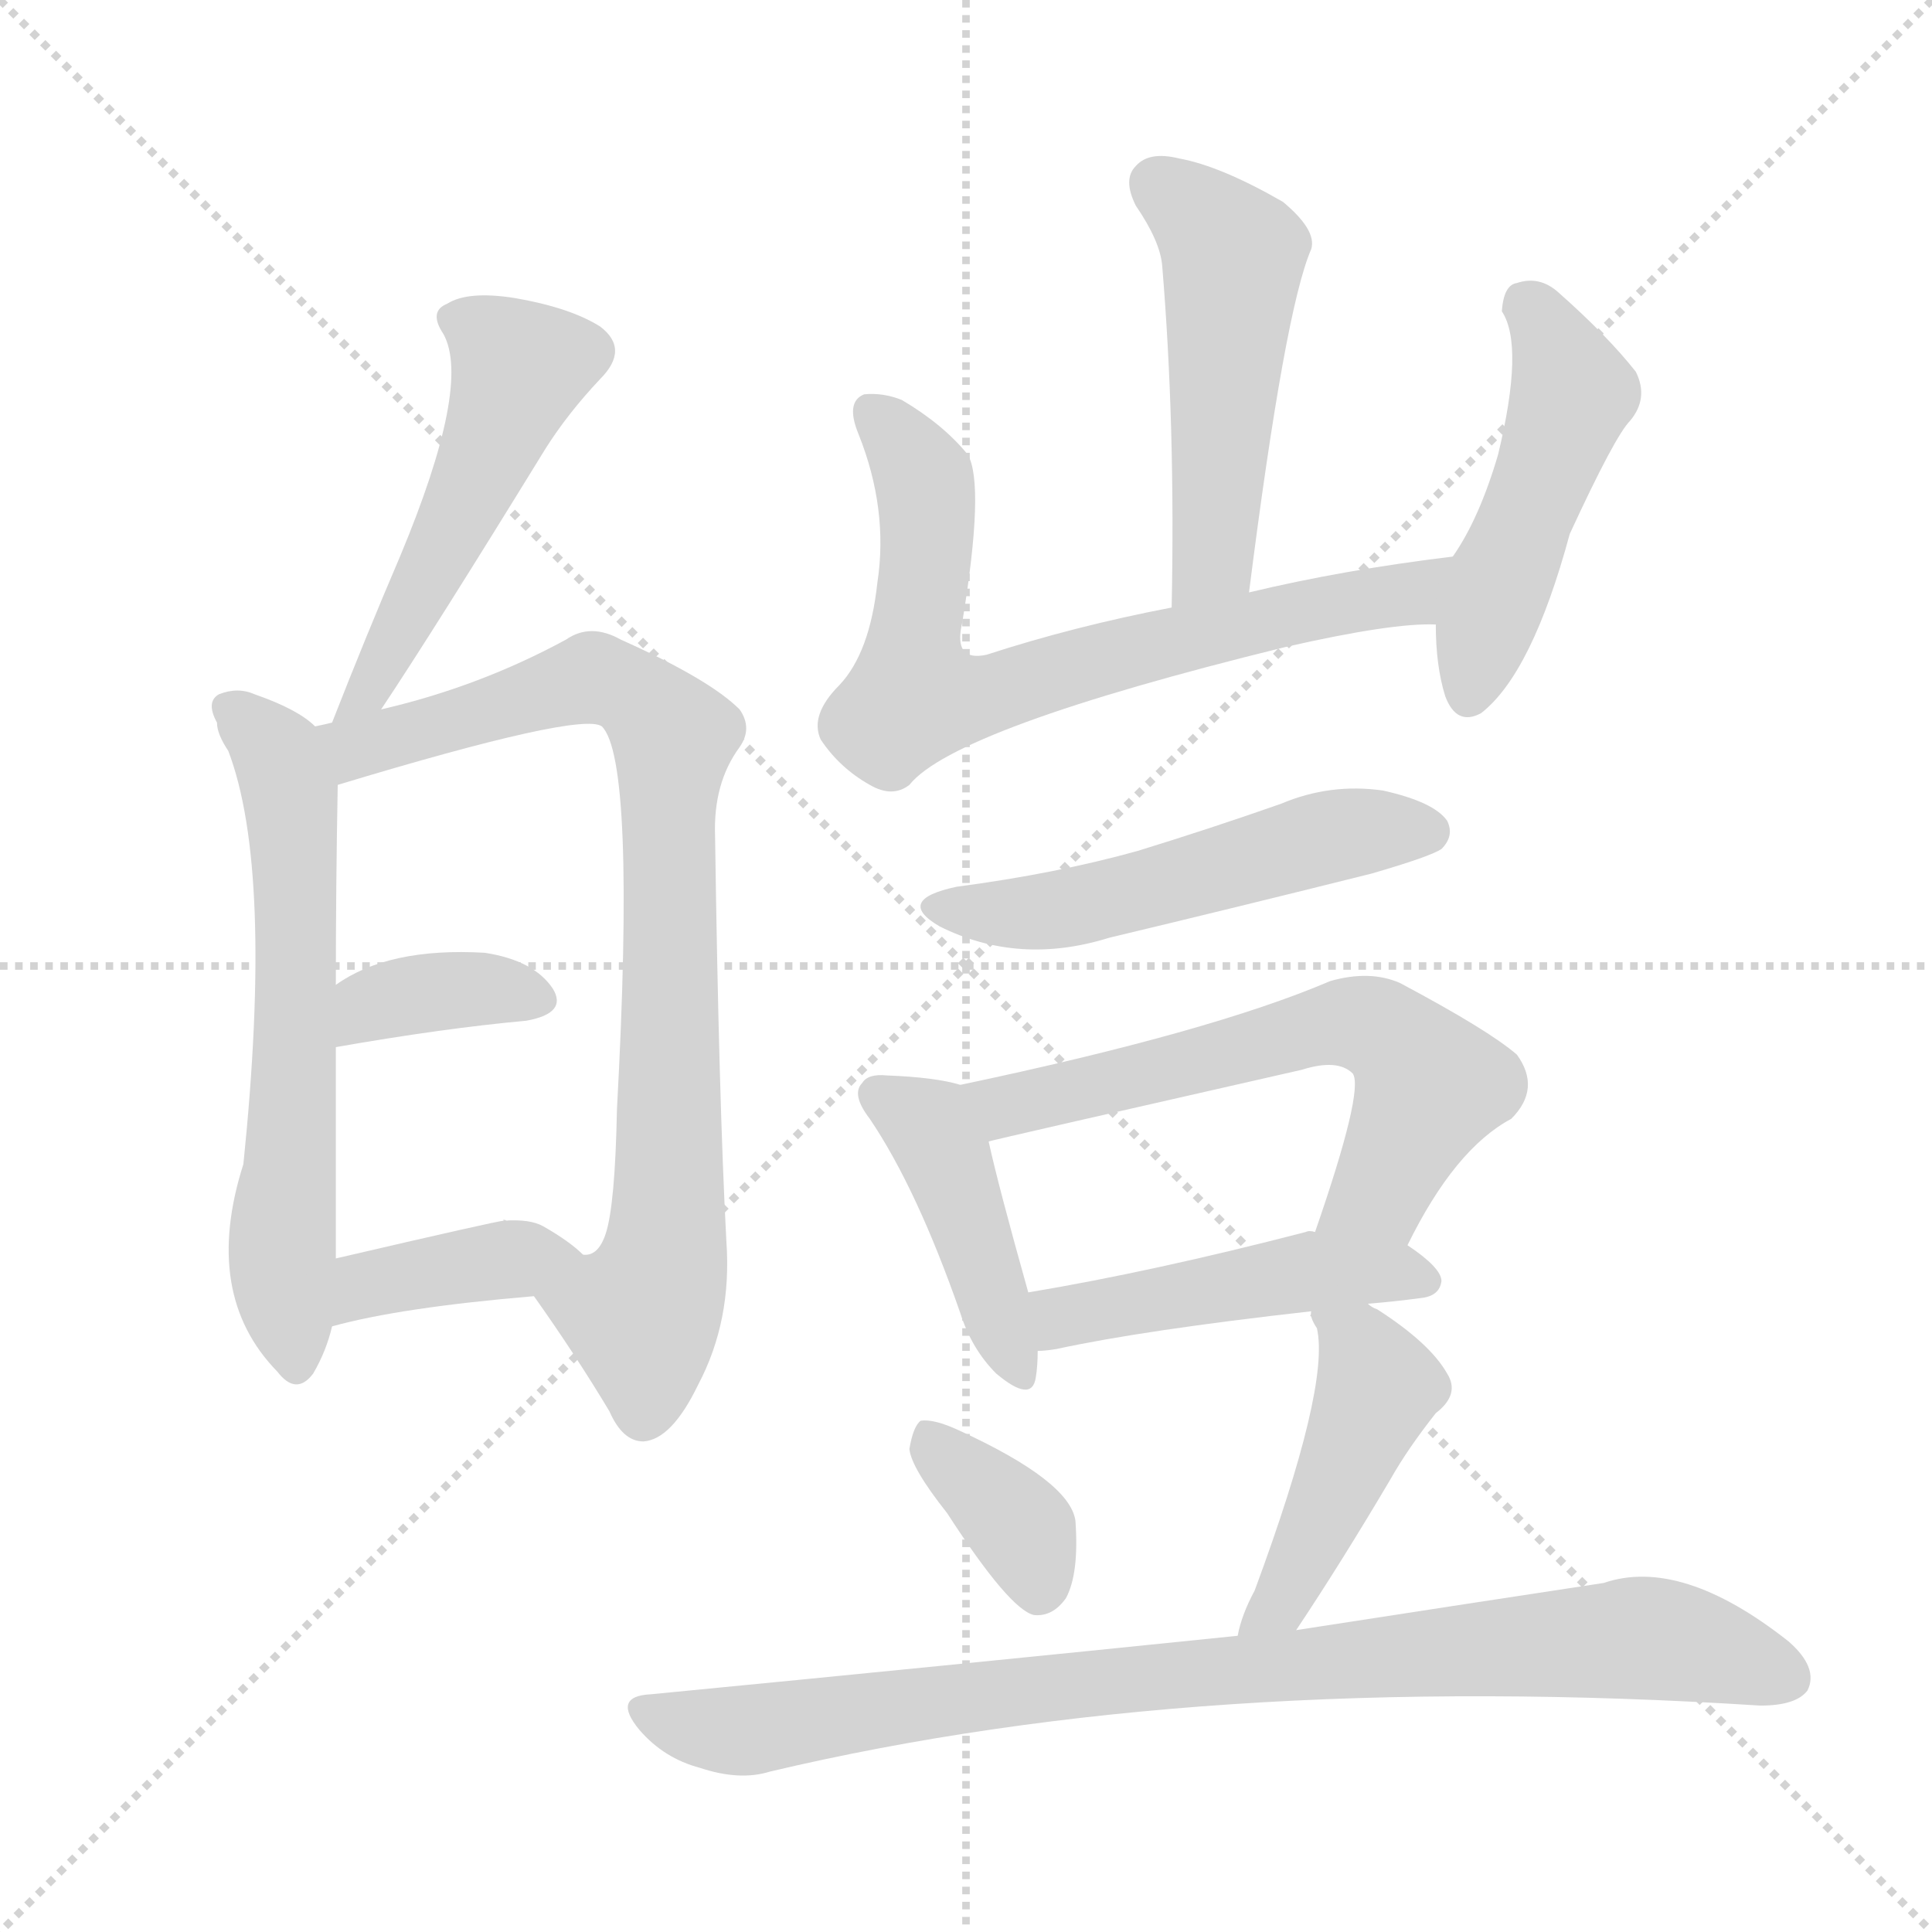 <svg xmlns="http://www.w3.org/2000/svg" version="1.1" viewBox="0 0 1024 1024">
  <g stroke="lightgray" stroke-dasharray="1,1" stroke-width="1" transform="scale(4, 4)">
    <line x1="0" y1="0" x2="256" y2="256" />
    <line x1="256" y1="0" x2="0" y2="256" />
    <line x1="128" y1="0" x2="128" y2="256" />
    <line x1="0" y1="128" x2="256" y2="128" />
  </g>
  <g transform="scale(1.0, -1.0) translate(0.0, -932.00)">
    <style type="text/css">
      
        @keyframes keyframes0 {
          from {
            stroke: blue;
            stroke-dashoffset: 506;
            stroke-width: 128;
          }
          62% {
            animation-timing-function: step-end;
            stroke: blue;
            stroke-dashoffset: 0;
            stroke-width: 128;
          }
          to {
            stroke: black;
            stroke-width: 1024;
          }
        }
        #make-me-a-hanzi-animation-0 {
          animation: keyframes0 0.662s both;
          animation-delay: 0s;
          animation-timing-function: linear;
        }
      
        @keyframes keyframes1 {
          from {
            stroke: blue;
            stroke-dashoffset: 615;
            stroke-width: 128;
          }
          67% {
            animation-timing-function: step-end;
            stroke: blue;
            stroke-dashoffset: 0;
            stroke-width: 128;
          }
          to {
            stroke: black;
            stroke-width: 1024;
          }
        }
        #make-me-a-hanzi-animation-1 {
          animation: keyframes1 0.75s both;
          animation-delay: 0.662s;
          animation-timing-function: linear;
        }
      
        @keyframes keyframes2 {
          from {
            stroke: blue;
            stroke-dashoffset: 821;
            stroke-width: 128;
          }
          73% {
            animation-timing-function: step-end;
            stroke: blue;
            stroke-dashoffset: 0;
            stroke-width: 128;
          }
          to {
            stroke: black;
            stroke-width: 1024;
          }
        }
        #make-me-a-hanzi-animation-2 {
          animation: keyframes2 0.918s both;
          animation-delay: 1.412s;
          animation-timing-function: linear;
        }
      
        @keyframes keyframes3 {
          from {
            stroke: blue;
            stroke-dashoffset: 363;
            stroke-width: 128;
          }
          54% {
            animation-timing-function: step-end;
            stroke: blue;
            stroke-dashoffset: 0;
            stroke-width: 128;
          }
          to {
            stroke: black;
            stroke-width: 1024;
          }
        }
        #make-me-a-hanzi-animation-3 {
          animation: keyframes3 0.545s both;
          animation-delay: 2.33s;
          animation-timing-function: linear;
        }
      
        @keyframes keyframes4 {
          from {
            stroke: blue;
            stroke-dashoffset: 387;
            stroke-width: 128;
          }
          56% {
            animation-timing-function: step-end;
            stroke: blue;
            stroke-dashoffset: 0;
            stroke-width: 128;
          }
          to {
            stroke: black;
            stroke-width: 1024;
          }
        }
        #make-me-a-hanzi-animation-4 {
          animation: keyframes4 0.565s both;
          animation-delay: 2.876s;
          animation-timing-function: linear;
        }
      
        @keyframes keyframes5 {
          from {
            stroke: blue;
            stroke-dashoffset: 497;
            stroke-width: 128;
          }
          62% {
            animation-timing-function: step-end;
            stroke: blue;
            stroke-dashoffset: 0;
            stroke-width: 128;
          }
          to {
            stroke: black;
            stroke-width: 1024;
          }
        }
        #make-me-a-hanzi-animation-5 {
          animation: keyframes5 0.654s both;
          animation-delay: 3.441s;
          animation-timing-function: linear;
        }
      
        @keyframes keyframes6 {
          from {
            stroke: blue;
            stroke-dashoffset: 707;
            stroke-width: 128;
          }
          70% {
            animation-timing-function: step-end;
            stroke: blue;
            stroke-dashoffset: 0;
            stroke-width: 128;
          }
          to {
            stroke: black;
            stroke-width: 1024;
          }
        }
        #make-me-a-hanzi-animation-6 {
          animation: keyframes6 0.825s both;
          animation-delay: 4.095s;
          animation-timing-function: linear;
        }
      
        @keyframes keyframes7 {
          from {
            stroke: blue;
            stroke-dashoffset: 477;
            stroke-width: 128;
          }
          61% {
            animation-timing-function: step-end;
            stroke: blue;
            stroke-dashoffset: 0;
            stroke-width: 128;
          }
          to {
            stroke: black;
            stroke-width: 1024;
          }
        }
        #make-me-a-hanzi-animation-7 {
          animation: keyframes7 0.638s both;
          animation-delay: 4.921s;
          animation-timing-function: linear;
        }
      
        @keyframes keyframes8 {
          from {
            stroke: blue;
            stroke-dashoffset: 518;
            stroke-width: 128;
          }
          63% {
            animation-timing-function: step-end;
            stroke: blue;
            stroke-dashoffset: 0;
            stroke-width: 128;
          }
          to {
            stroke: black;
            stroke-width: 1024;
          }
        }
        #make-me-a-hanzi-animation-8 {
          animation: keyframes8 0.672s both;
          animation-delay: 5.559s;
          animation-timing-function: linear;
        }
      
        @keyframes keyframes9 {
          from {
            stroke: blue;
            stroke-dashoffset: 425;
            stroke-width: 128;
          }
          58% {
            animation-timing-function: step-end;
            stroke: blue;
            stroke-dashoffset: 0;
            stroke-width: 128;
          }
          to {
            stroke: black;
            stroke-width: 1024;
          }
        }
        #make-me-a-hanzi-animation-9 {
          animation: keyframes9 0.596s both;
          animation-delay: 6.23s;
          animation-timing-function: linear;
        }
      
        @keyframes keyframes10 {
          from {
            stroke: blue;
            stroke-dashoffset: 607;
            stroke-width: 128;
          }
          66% {
            animation-timing-function: step-end;
            stroke: blue;
            stroke-dashoffset: 0;
            stroke-width: 128;
          }
          to {
            stroke: black;
            stroke-width: 1024;
          }
        }
        #make-me-a-hanzi-animation-10 {
          animation: keyframes10 0.744s both;
          animation-delay: 6.826s;
          animation-timing-function: linear;
        }
      
        @keyframes keyframes11 {
          from {
            stroke: blue;
            stroke-dashoffset: 463;
            stroke-width: 128;
          }
          60% {
            animation-timing-function: step-end;
            stroke: blue;
            stroke-dashoffset: 0;
            stroke-width: 128;
          }
          to {
            stroke: black;
            stroke-width: 1024;
          }
        }
        #make-me-a-hanzi-animation-11 {
          animation: keyframes11 0.627s both;
          animation-delay: 7.57s;
          animation-timing-function: linear;
        }
      
        @keyframes keyframes12 {
          from {
            stroke: blue;
            stroke-dashoffset: 362;
            stroke-width: 128;
          }
          54% {
            animation-timing-function: step-end;
            stroke: blue;
            stroke-dashoffset: 0;
            stroke-width: 128;
          }
          to {
            stroke: black;
            stroke-width: 1024;
          }
        }
        #make-me-a-hanzi-animation-12 {
          animation: keyframes12 0.545s both;
          animation-delay: 8.197s;
          animation-timing-function: linear;
        }
      
        @keyframes keyframes13 {
          from {
            stroke: blue;
            stroke-dashoffset: 451;
            stroke-width: 128;
          }
          59% {
            animation-timing-function: step-end;
            stroke: blue;
            stroke-dashoffset: 0;
            stroke-width: 128;
          }
          to {
            stroke: black;
            stroke-width: 1024;
          }
        }
        #make-me-a-hanzi-animation-13 {
          animation: keyframes13 0.617s both;
          animation-delay: 8.742s;
          animation-timing-function: linear;
        }
      
        @keyframes keyframes14 {
          from {
            stroke: blue;
            stroke-dashoffset: 868;
            stroke-width: 128;
          }
          74% {
            animation-timing-function: step-end;
            stroke: blue;
            stroke-dashoffset: 0;
            stroke-width: 128;
          }
          to {
            stroke: black;
            stroke-width: 1024;
          }
        }
        #make-me-a-hanzi-animation-14 {
          animation: keyframes14 0.956s both;
          animation-delay: 9.359s;
          animation-timing-function: linear;
        }
      
    </style>
    
      <path d="M 202 556 Q 230 598 289 694 Q 301 713 318 731 Q 334 747 318 759 Q 302 769 273 774 Q 248 778 237 771 Q 227 767 235 755 Q 250 728 212 637 Q 194 595 176 549 C 165 521 185 531 202 556 Z" fill="lightgray" />
    
      <path d="M 167 547 Q 158 556 135 564 Q 126 568 116 564 Q 109 560 115 549 Q 115 543 121 534 Q 145 471 129 315 Q 107 246 147 205 Q 157 192 166 204 Q 173 216 176 229 L 178 265 Q 178 320 178 377 L 178 410 Q 178 462 179 516 C 179 538 179 538 167 547 Z" fill="lightgray" />
    
      <path d="M 283 245 Q 305 214 323 184 Q 330 168 341 168 Q 356 169 370 198 Q 388 232 385 274 Q 381 349 379 489 Q 378 517 392 536 Q 399 546 392 556 Q 376 572 329 593 Q 313 602 300 593 Q 254 568 202 556 L 176 549 Q 172 548 167 547 C 138 540 150 507 179 516 Q 308 555 319 547 Q 337 529 327 344 Q 326 293 321 278 Q 317 266 309 267 C 287 246 282 247 283 245 Z" fill="lightgray" />
    
      <path d="M 178 377 Q 235 387 279 391 Q 301 395 293 408 Q 283 423 257 427 Q 206 430 178 410 C 153 393 148 372 178 377 Z" fill="lightgray" />
    
      <path d="M 176 229 Q 212 239 283 245 C 313 248 329 249 309 267 Q 302 274 288 282 Q 281 286 267 285 Q 266 286 269 285 Q 270 285 267 285 Q 264 285 178 265 C 149 258 147 221 176 229 Z" fill="lightgray" />
    
      <path d="M 662 618 Q 681 768 695 800 Q 698 810 680 825 Q 647 844 625 848 Q 609 852 602 844 Q 595 837 602 823 Q 615 804 616 791 Q 623 707 621 610 C 620 580 658 588 662 618 Z" fill="lightgray" />
    
      <path d="M 770 637 Q 712 630 662 618 L 621 610 Q 569 600 523 585 Q 505 581 510 602 Q 522 675 513 691 Q 500 707 478 720 Q 468 724 458 723 Q 448 719 455 702 Q 471 662 465 623 Q 461 586 445 569 Q 429 553 435 540 Q 445 525 461 516 Q 473 509 482 516 Q 506 546 681 589 Q 738 602 761 601 C 791 602 800 641 770 637 Z" fill="lightgray" />
    
      <path d="M 761 601 Q 761 579 766 563 Q 772 547 785 554 Q 812 575 832 649 Q 856 701 864 709 Q 874 721 867 735 Q 852 754 826 777 Q 816 786 804 782 Q 797 781 796 767 Q 808 749 794 691 Q 784 657 770 637 C 761 622 761 622 761 601 Z" fill="lightgray" />
    
      <path d="M 507 462 Q 474 455 498 441 Q 540 420 588 435 Q 655 451 727 469 Q 758 478 764 482 Q 771 489 767 497 Q 760 507 733 513 Q 705 517 679 506 Q 642 493 603 481 Q 560 469 507 462 Z" fill="lightgray" />
    
      <path d="M 509 357 Q 496 361 470 362 Q 460 363 457 358 Q 451 352 461 339 Q 486 302 509 236 Q 515 217 528 204 Q 547 188 549 202 Q 550 208 550 216 L 545 247 Q 529 304 524 327 C 518 355 518 355 509 357 Z" fill="lightgray" />
    
      <path d="M 746 272 Q 771 323 801 339 Q 817 355 804 373 Q 789 386 742 411 Q 726 418 705 412 Q 642 385 509 357 C 480 351 495 320 524 327 Q 527 328 690 365 Q 709 371 717 363 Q 723 354 697 279 C 687 251 732 245 746 272 Z" fill="lightgray" />
    
      <path d="M 725 241 Q 738 242 753 244 Q 763 245 764 253 Q 764 260 746 272 L 697 279 Q 694 280 692 279 Q 611 258 545 247 C 515 242 520 214 550 216 Q 554 216 560 217 Q 606 227 695 237 L 725 241 Z" fill="lightgray" />
    
      <path d="M 502 130 Q 535 79 548 76 Q 558 75 565 85 Q 572 98 570 126 Q 567 147 508 174 Q 495 180 488 179 Q 484 176 482 164 Q 483 154 502 130 Z" fill="lightgray" />
    
      <path d="M 687 68 Q 711 104 737 148 Q 746 164 761 183 Q 774 193 767 204 Q 758 220 730 238 Q 727 239 725 241 C 699 257 689 263 695 237 Q 694 234 698 228 Q 705 197 665 89 Q 658 76 656 65 C 649 36 670 43 687 68 Z" fill="lightgray" />
    
      <path d="M 656 65 Q 500 49 345 34 Q 324 33 339 15 Q 352 0 371 -5 Q 392 -12 408 -7 Q 636 47 933 28 Q 952 28 958 36 Q 964 48 948 62 Q 891 107 850 93 Q 784 83 687 68 L 656 65 Z" fill="lightgray" />
    
    
      <clipPath id="make-me-a-hanzi-clip-0">
        <path d="M 202 556 Q 230 598 289 694 Q 301 713 318 731 Q 334 747 318 759 Q 302 769 273 774 Q 248 778 237 771 Q 227 767 235 755 Q 250 728 212 637 Q 194 595 176 549 C 165 521 185 531 202 556 Z" />
      </clipPath>
      <path clip-path="url(#make-me-a-hanzi-clip-0)" d="M 240 762 L 263 751 L 275 734 L 239 648 L 193 563 L 181 556" fill="none" id="make-me-a-hanzi-animation-0" stroke-dasharray="378 756" stroke-linecap="round" />
    
      <clipPath id="make-me-a-hanzi-clip-1">
        <path d="M 167 547 Q 158 556 135 564 Q 126 568 116 564 Q 109 560 115 549 Q 115 543 121 534 Q 145 471 129 315 Q 107 246 147 205 Q 157 192 166 204 Q 173 216 176 229 L 178 265 Q 178 320 178 377 L 178 410 Q 178 462 179 516 C 179 538 179 538 167 547 Z" />
      </clipPath>
      <path clip-path="url(#make-me-a-hanzi-clip-1)" d="M 123 556 L 147 532 L 156 493 L 156 356 L 149 269 L 157 209" fill="none" id="make-me-a-hanzi-animation-1" stroke-dasharray="487 974" stroke-linecap="round" />
    
      <clipPath id="make-me-a-hanzi-clip-2">
        <path d="M 283 245 Q 305 214 323 184 Q 330 168 341 168 Q 356 169 370 198 Q 388 232 385 274 Q 381 349 379 489 Q 378 517 392 536 Q 399 546 392 556 Q 376 572 329 593 Q 313 602 300 593 Q 254 568 202 556 L 176 549 Q 172 548 167 547 C 138 540 150 507 179 516 Q 308 555 319 547 Q 337 529 327 344 Q 326 293 321 278 Q 317 266 309 267 C 287 246 282 247 283 245 Z" />
      </clipPath>
      <path clip-path="url(#make-me-a-hanzi-clip-2)" d="M 173 543 L 191 534 L 315 573 L 343 559 L 357 542 L 354 278 L 340 235 L 341 183" fill="none" id="make-me-a-hanzi-animation-2" stroke-dasharray="693 1386" stroke-linecap="round" />
    
      <clipPath id="make-me-a-hanzi-clip-3">
        <path d="M 178 377 Q 235 387 279 391 Q 301 395 293 408 Q 283 423 257 427 Q 206 430 178 410 C 153 393 148 372 178 377 Z" />
      </clipPath>
      <path clip-path="url(#make-me-a-hanzi-clip-3)" d="M 185 383 L 198 399 L 222 406 L 261 408 L 283 402" fill="none" id="make-me-a-hanzi-animation-3" stroke-dasharray="235 470" stroke-linecap="round" />
    
      <clipPath id="make-me-a-hanzi-clip-4">
        <path d="M 176 229 Q 212 239 283 245 C 313 248 329 249 309 267 Q 302 274 288 282 Q 281 286 267 285 Q 266 286 269 285 Q 270 285 267 285 Q 264 285 178 265 C 149 258 147 221 176 229 Z" />
      </clipPath>
      <path clip-path="url(#make-me-a-hanzi-clip-4)" d="M 180 235 L 197 253 L 302 267" fill="none" id="make-me-a-hanzi-animation-4" stroke-dasharray="259 518" stroke-linecap="round" />
    
      <clipPath id="make-me-a-hanzi-clip-5">
        <path d="M 662 618 Q 681 768 695 800 Q 698 810 680 825 Q 647 844 625 848 Q 609 852 602 844 Q 595 837 602 823 Q 615 804 616 791 Q 623 707 621 610 C 620 580 658 588 662 618 Z" />
      </clipPath>
      <path clip-path="url(#make-me-a-hanzi-clip-5)" d="M 613 834 L 654 797 L 646 656 L 643 637 L 627 618" fill="none" id="make-me-a-hanzi-animation-5" stroke-dasharray="369 738" stroke-linecap="round" />
    
      <clipPath id="make-me-a-hanzi-clip-6">
        <path d="M 770 637 Q 712 630 662 618 L 621 610 Q 569 600 523 585 Q 505 581 510 602 Q 522 675 513 691 Q 500 707 478 720 Q 468 724 458 723 Q 448 719 455 702 Q 471 662 465 623 Q 461 586 445 569 Q 429 553 435 540 Q 445 525 461 516 Q 473 509 482 516 Q 506 546 681 589 Q 738 602 761 601 C 791 602 800 641 770 637 Z" />
      </clipPath>
      <path clip-path="url(#make-me-a-hanzi-clip-6)" d="M 463 713 L 484 689 L 491 667 L 484 562 L 530 565 L 589 585 L 746 617 L 762 633" fill="none" id="make-me-a-hanzi-animation-6" stroke-dasharray="579 1158" stroke-linecap="round" />
    
      <clipPath id="make-me-a-hanzi-clip-7">
        <path d="M 761 601 Q 761 579 766 563 Q 772 547 785 554 Q 812 575 832 649 Q 856 701 864 709 Q 874 721 867 735 Q 852 754 826 777 Q 816 786 804 782 Q 797 781 796 767 Q 808 749 794 691 Q 784 657 770 637 C 761 622 761 622 761 601 Z" />
      </clipPath>
      <path clip-path="url(#make-me-a-hanzi-clip-7)" d="M 809 770 L 833 724 L 778 564" fill="none" id="make-me-a-hanzi-animation-7" stroke-dasharray="349 698" stroke-linecap="round" />
    
      <clipPath id="make-me-a-hanzi-clip-8">
        <path d="M 507 462 Q 474 455 498 441 Q 540 420 588 435 Q 655 451 727 469 Q 758 478 764 482 Q 771 489 767 497 Q 760 507 733 513 Q 705 517 679 506 Q 642 493 603 481 Q 560 469 507 462 Z" />
      </clipPath>
      <path clip-path="url(#make-me-a-hanzi-clip-8)" d="M 500 453 L 523 447 L 561 450 L 703 489 L 756 491" fill="none" id="make-me-a-hanzi-animation-8" stroke-dasharray="390 780" stroke-linecap="round" />
    
      <clipPath id="make-me-a-hanzi-clip-9">
        <path d="M 509 357 Q 496 361 470 362 Q 460 363 457 358 Q 451 352 461 339 Q 486 302 509 236 Q 515 217 528 204 Q 547 188 549 202 Q 550 208 550 216 L 545 247 Q 529 304 524 327 C 518 355 518 355 509 357 Z" />
      </clipPath>
      <path clip-path="url(#make-me-a-hanzi-clip-9)" d="M 466 352 L 489 338 L 502 317 L 539 206" fill="none" id="make-me-a-hanzi-animation-9" stroke-dasharray="297 594" stroke-linecap="round" />
    
      <clipPath id="make-me-a-hanzi-clip-10">
        <path d="M 746 272 Q 771 323 801 339 Q 817 355 804 373 Q 789 386 742 411 Q 726 418 705 412 Q 642 385 509 357 C 480 351 495 320 524 327 Q 527 328 690 365 Q 709 371 717 363 Q 723 354 697 279 C 687 251 732 245 746 272 Z" />
      </clipPath>
      <path clip-path="url(#make-me-a-hanzi-clip-10)" d="M 523 333 L 542 349 L 621 364 L 708 390 L 724 389 L 738 383 L 758 357 L 731 300 L 705 289" fill="none" id="make-me-a-hanzi-animation-10" stroke-dasharray="479 958" stroke-linecap="round" />
    
      <clipPath id="make-me-a-hanzi-clip-11">
        <path d="M 725 241 Q 738 242 753 244 Q 763 245 764 253 Q 764 260 746 272 L 697 279 Q 694 280 692 279 Q 611 258 545 247 C 515 242 520 214 550 216 Q 554 216 560 217 Q 606 227 695 237 L 725 241 Z" />
      </clipPath>
      <path clip-path="url(#make-me-a-hanzi-clip-11)" d="M 554 225 L 568 236 L 689 258 L 755 253" fill="none" id="make-me-a-hanzi-animation-11" stroke-dasharray="335 670" stroke-linecap="round" />
    
      <clipPath id="make-me-a-hanzi-clip-12">
        <path d="M 502 130 Q 535 79 548 76 Q 558 75 565 85 Q 572 98 570 126 Q 567 147 508 174 Q 495 180 488 179 Q 484 176 482 164 Q 483 154 502 130 Z" />
      </clipPath>
      <path clip-path="url(#make-me-a-hanzi-clip-12)" d="M 492 173 L 544 117 L 550 88" fill="none" id="make-me-a-hanzi-animation-12" stroke-dasharray="234 468" stroke-linecap="round" />
    
      <clipPath id="make-me-a-hanzi-clip-13">
        <path d="M 687 68 Q 711 104 737 148 Q 746 164 761 183 Q 774 193 767 204 Q 758 220 730 238 Q 727 239 725 241 C 699 257 689 263 695 237 Q 694 234 698 228 Q 705 197 665 89 Q 658 76 656 65 C 649 36 670 43 687 68 Z" />
      </clipPath>
      <path clip-path="url(#make-me-a-hanzi-clip-13)" d="M 703 235 L 719 221 L 731 196 L 678 81 L 663 69" fill="none" id="make-me-a-hanzi-animation-13" stroke-dasharray="323 646" stroke-linecap="round" />
    
      <clipPath id="make-me-a-hanzi-clip-14">
        <path d="M 656 65 Q 500 49 345 34 Q 324 33 339 15 Q 352 0 371 -5 Q 392 -12 408 -7 Q 636 47 933 28 Q 952 28 958 36 Q 964 48 948 62 Q 891 107 850 93 Q 784 83 687 68 L 656 65 Z" />
      </clipPath>
      <path clip-path="url(#make-me-a-hanzi-clip-14)" d="M 342 24 L 398 15 L 556 38 L 863 64 L 897 60 L 947 43" fill="none" id="make-me-a-hanzi-animation-14" stroke-dasharray="740 1480" stroke-linecap="round" />
    
  </g>
</svg>